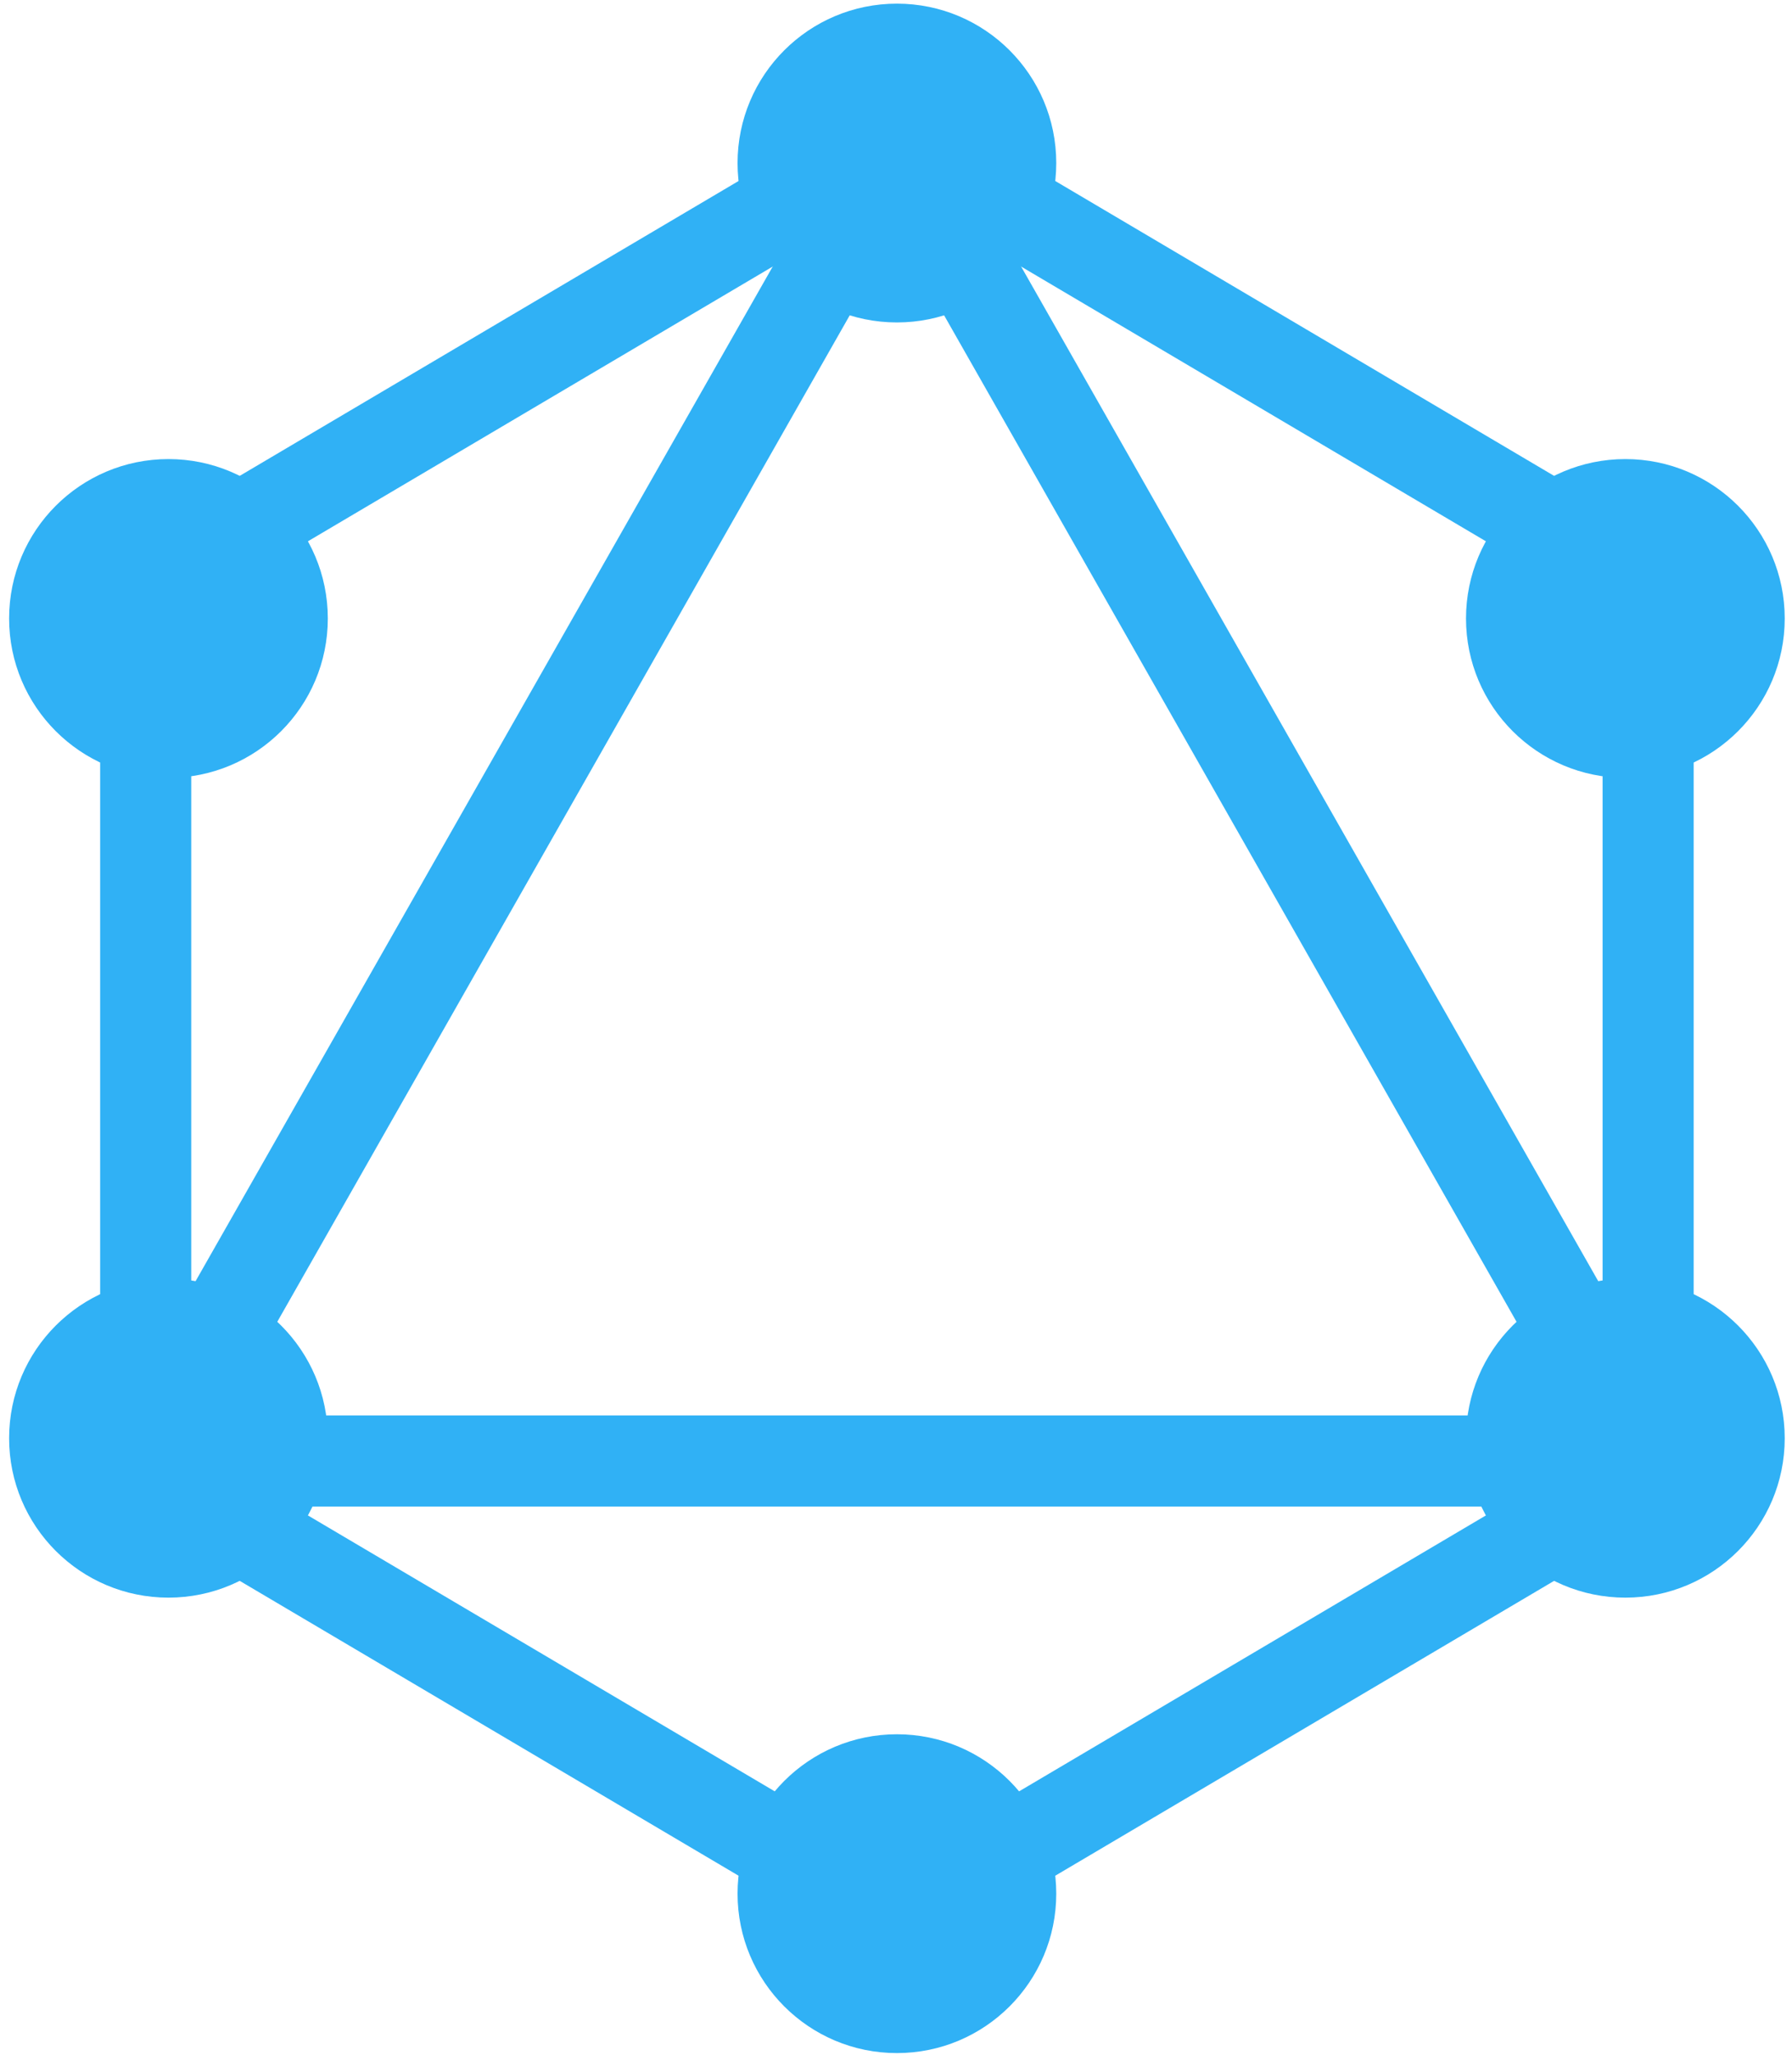 <svg width="82" height="94" viewBox="0 0 82 94" fill="none" xmlns="http://www.w3.org/2000/svg">
<path d="M41.042 90.085L4.583 68.542V25.542L41.042 3.998L77.5 25.542V68.542L41.042 90.085ZM8.75 66.167L41.042 85.248L73.333 66.167V27.917L41.042 8.835L8.75 27.917V66.167Z" fill="#30B1F5"/>
<path d="M41.042 14.75C45.069 14.75 48.333 11.485 48.333 7.458C48.333 3.431 45.069 0.167 41.042 0.167C37.015 0.167 33.75 3.431 33.75 7.458C33.75 11.485 37.015 14.75 41.042 14.75Z" fill="#30B1F5"/>
<path d="M41.042 93.917C45.069 93.917 48.333 90.652 48.333 86.625C48.333 82.598 45.069 79.333 41.042 79.333C37.015 79.333 33.75 82.598 33.75 86.625C33.75 90.652 37.015 93.917 41.042 93.917Z" fill="#30B1F5"/>
<path d="M7.708 73.083C11.735 73.083 15 69.819 15 65.792C15 61.765 11.735 58.5 7.708 58.5C3.681 58.5 0.417 61.765 0.417 65.792C0.417 69.819 3.681 73.083 7.708 73.083Z" fill="#30B1F5"/>
<path d="M74.375 73.083C78.402 73.083 81.667 69.819 81.667 65.792C81.667 61.765 78.402 58.5 74.375 58.5C70.348 58.5 67.083 61.765 67.083 65.792C67.083 69.819 70.348 73.083 74.375 73.083Z" fill="#30B1F5"/>
<path d="M7.708 35.583C11.735 35.583 15 32.319 15 28.292C15 24.265 11.735 21 7.708 21C3.681 21 0.417 24.265 0.417 28.292C0.417 32.319 3.681 35.583 7.708 35.583Z" fill="#30B1F5"/>
<path d="M74.375 35.583C78.402 35.583 81.667 32.319 81.667 28.292C81.667 24.265 78.402 21 74.375 21C70.348 21 67.083 24.265 67.083 28.292C67.083 32.319 70.348 35.583 74.375 35.583Z" fill="#30B1F5"/>
<path d="M79 68.917H3.083L41.042 2.204L79 68.917ZM10.25 64.75H71.833L41.042 10.629L10.25 64.75Z" fill="#30B1F5"/>
</svg>
